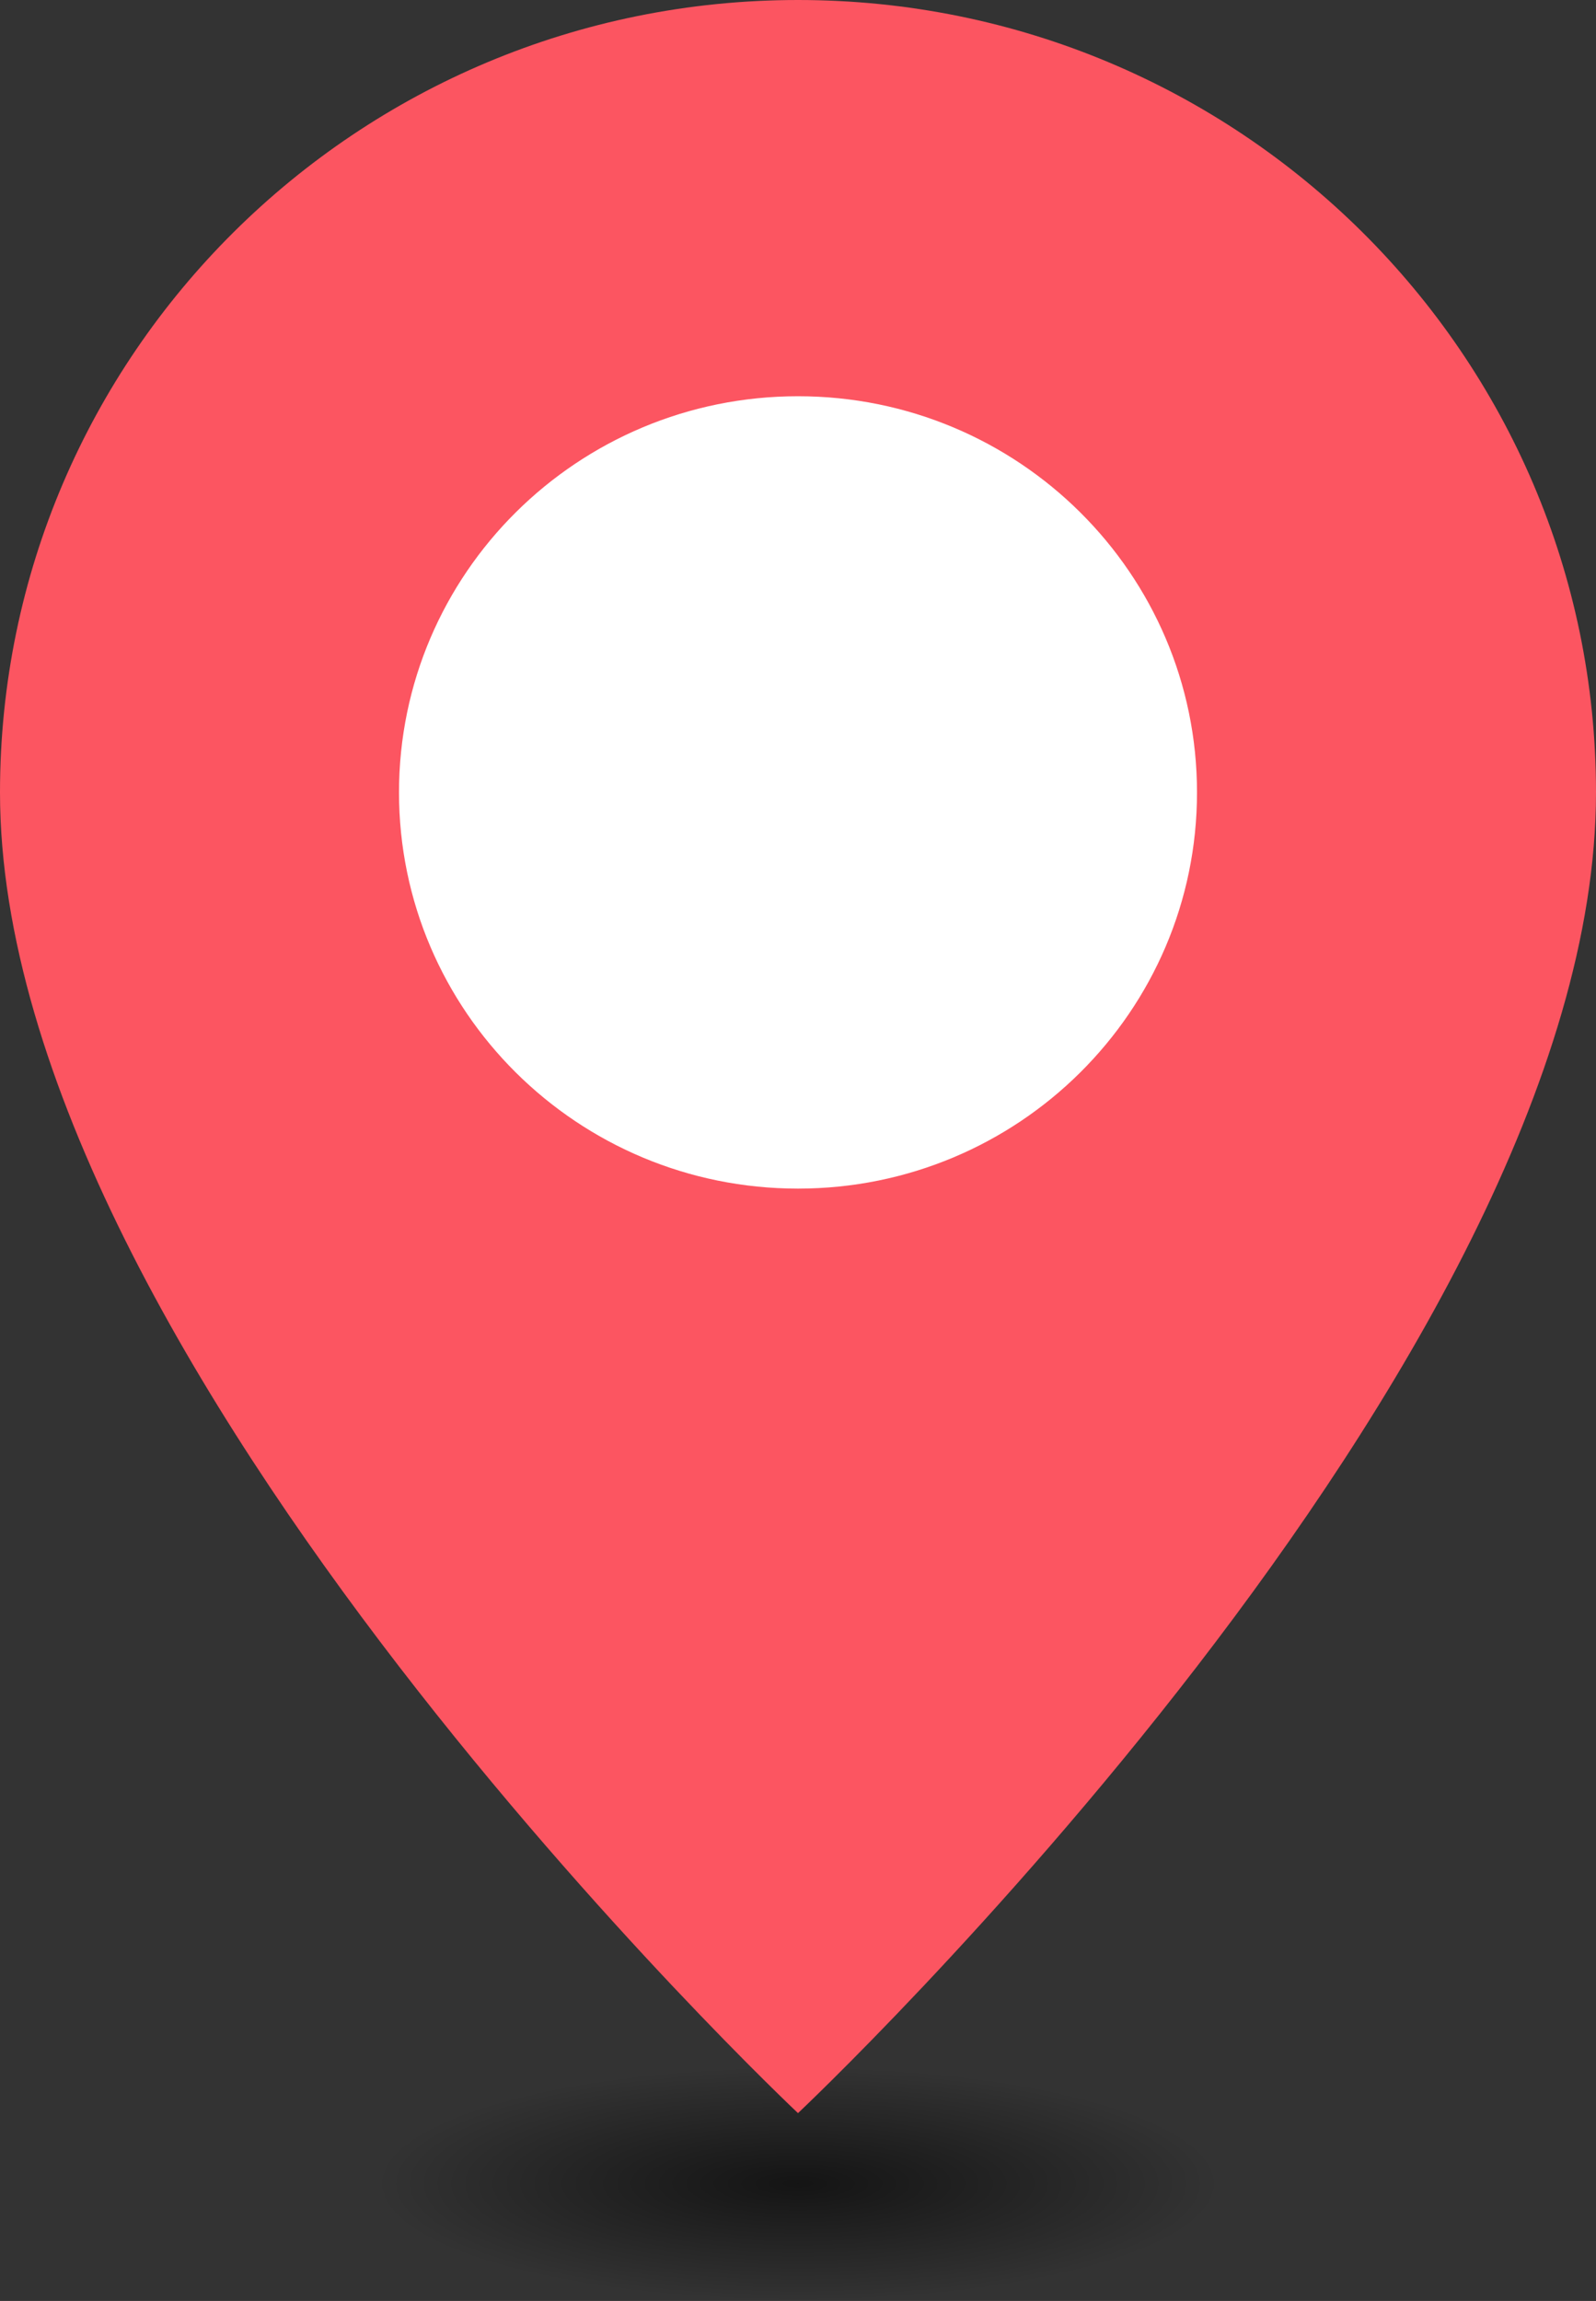 <svg width="34" height="49" viewBox="0 0 34 49" fill="none" xmlns="http://www.w3.org/2000/svg">
<rect x="0" y="0" width="34" height="49" fill="#333333" stroke="none"/>
<ellipse cx="17" cy="46.5" rx="9" ry="2.5" fill="url(#paint0_radial_1162_14084)"/>
<circle cx="17.5" cy="16.5" r="11.5" fill="white"/>
<path fill-rule="evenodd" clip-rule="evenodd" d="M34 16.875C34 29.007 17 45 17 45C17 45 0 29.007 0 16.875C0 7.555 7.611 0 17 0C26.389 0 34 7.555 34 16.875ZM8.5 16.875C8.5 21.535 12.306 25.312 17 25.312C21.694 25.312 25.5 21.535 25.5 16.875C25.5 12.215 21.694 8.438 17 8.438C12.306 8.438 8.5 12.215 8.5 16.875Z" fill="#FC5561"/>
<defs>
<radialGradient id="paint0_radial_1162_14084" cx="0" cy="0" r="1" gradientUnits="userSpaceOnUse" gradientTransform="translate(17 46.5) rotate(90) scale(2.5 9)">
<stop stop-opacity="0.6"/>
<stop offset="1" stop-opacity="0"/>
</radialGradient>
</defs>
</svg>
